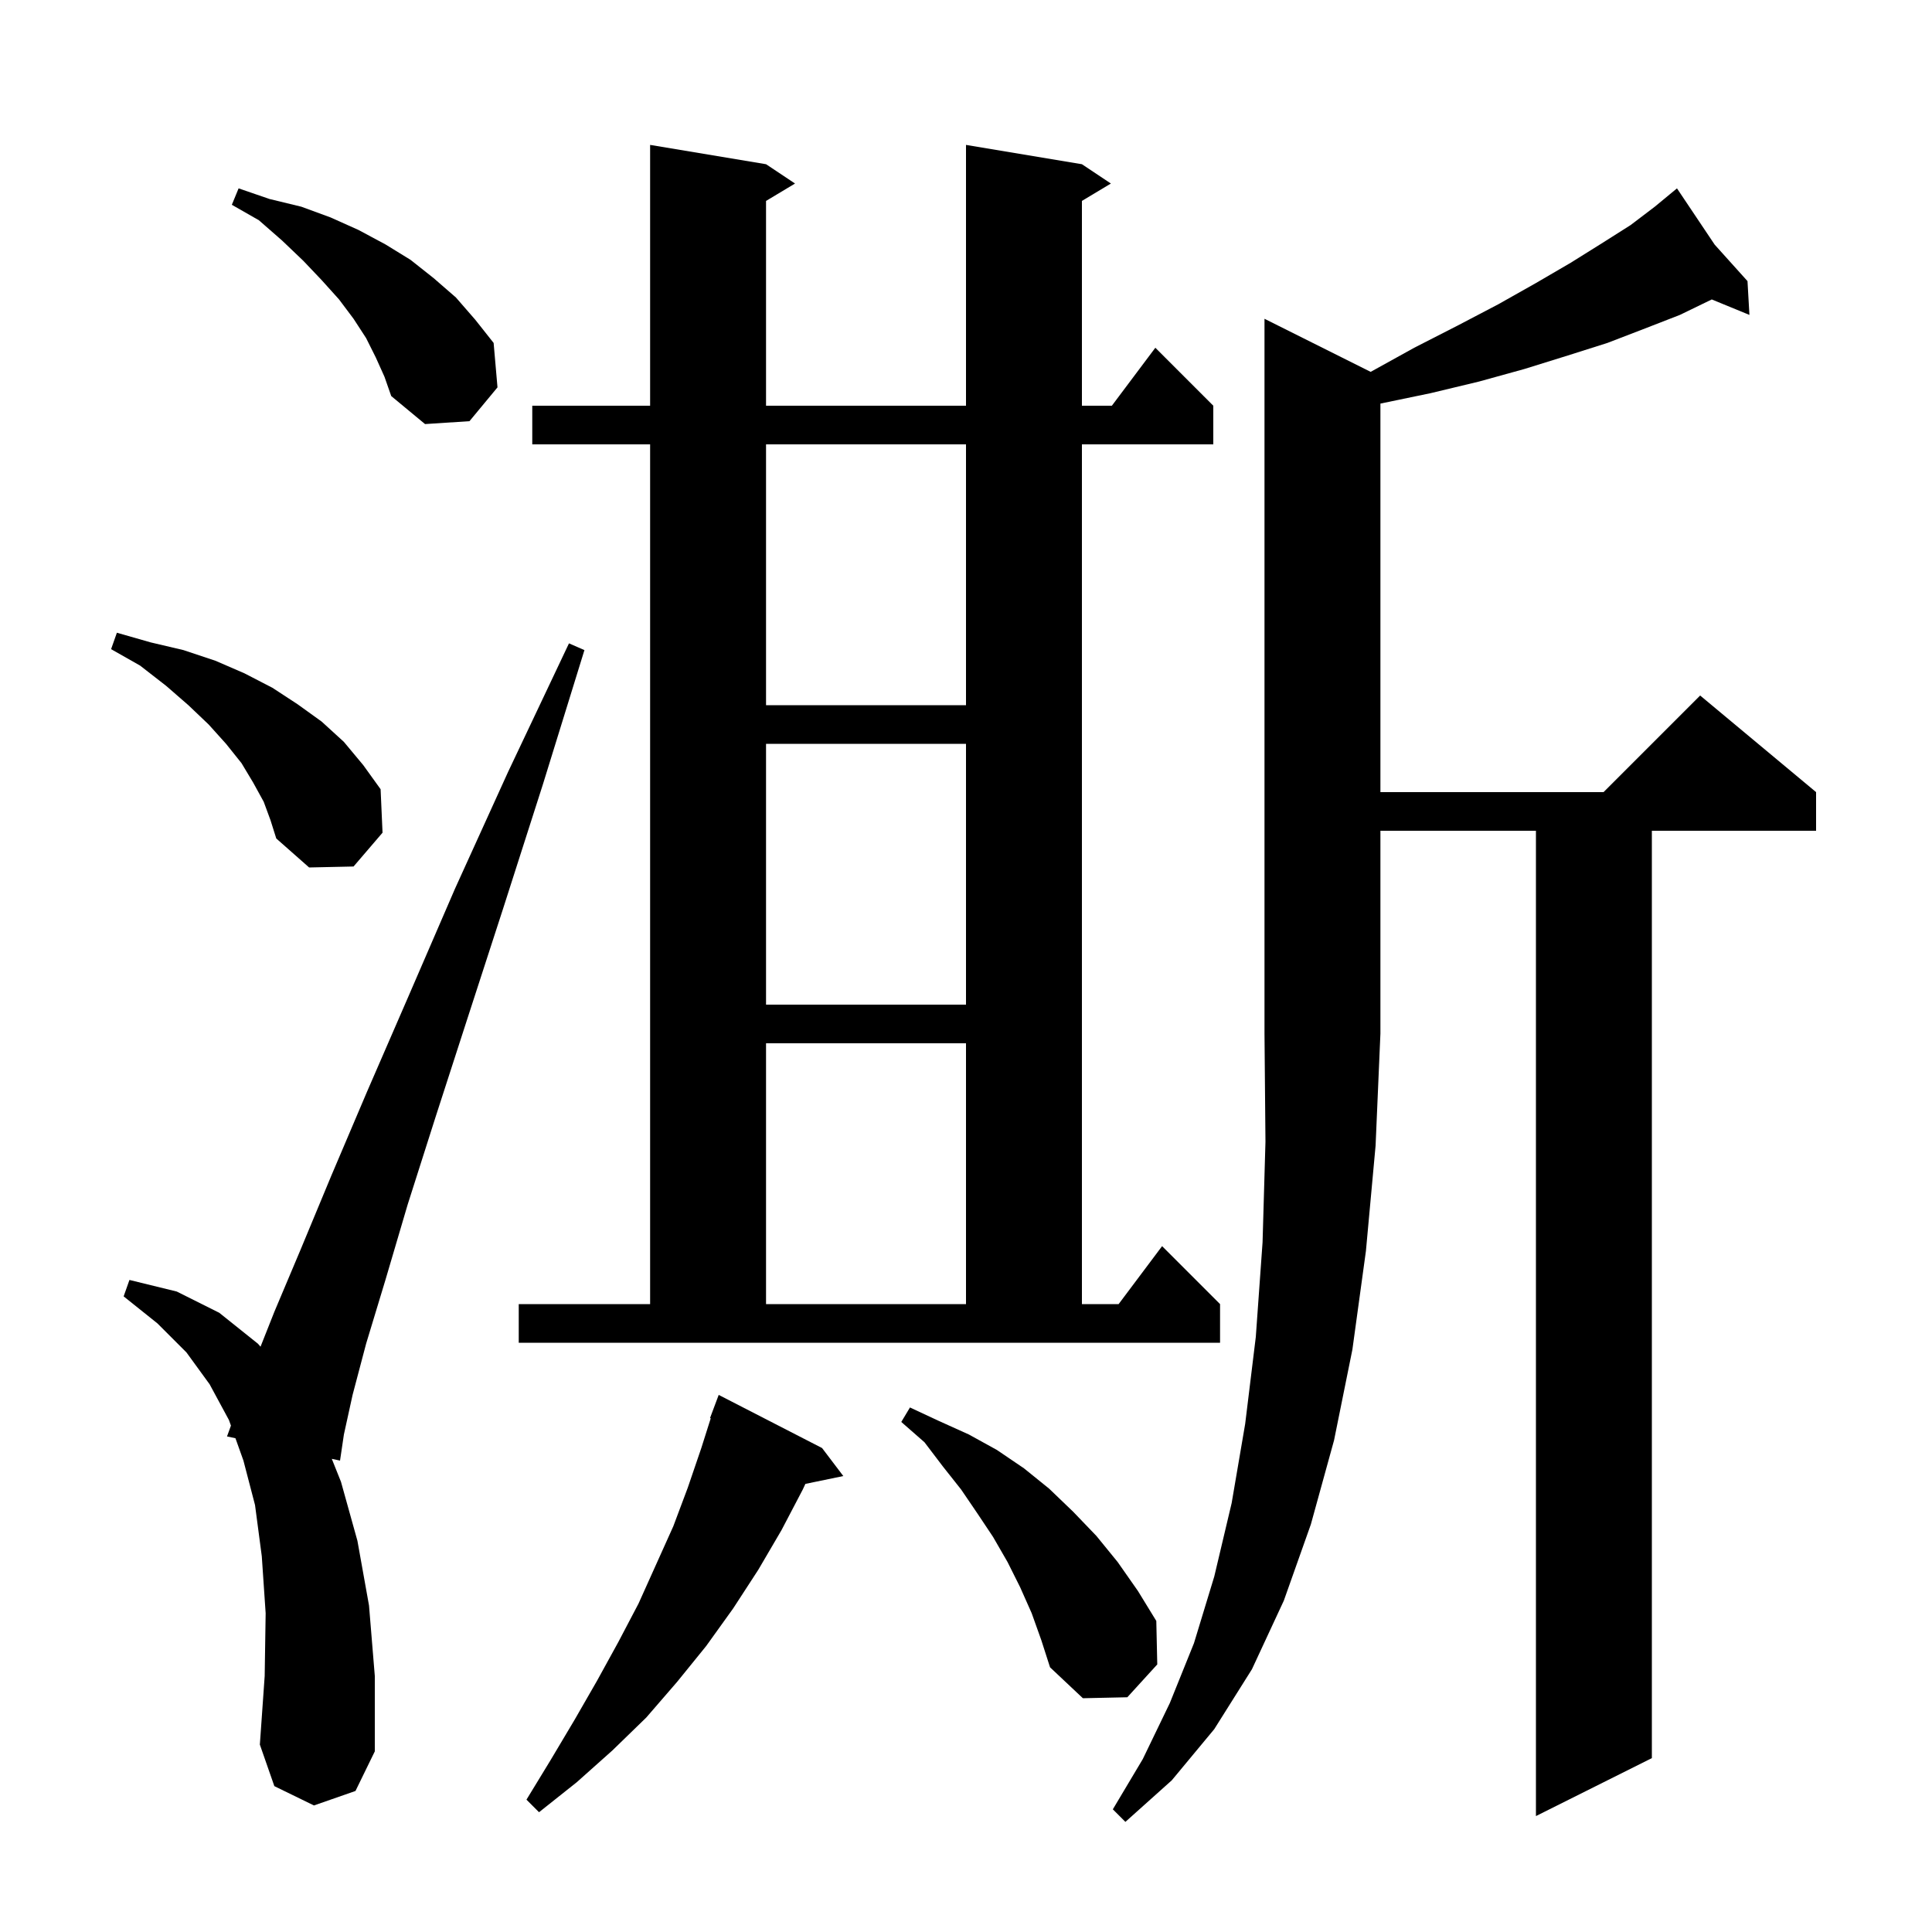 <svg xmlns="http://www.w3.org/2000/svg" xmlns:xlink="http://www.w3.org/1999/xlink" version="1.1" baseProfile="full" viewBox="0 0 200 200" width="200" height="200">
<g fill="black">
<path d="M 141.89 38.495 L 146.4 36.0 L 150.9 33.7 L 155.1 31.5 L 159.0 29.3 L 162.6 27.2 L 165.8 25.2 L 168.8 23.3 L 171.3 21.4 L 172.829 20.137 L 172.8 20.1 L 172.831 20.135 L 173.6 19.5 L 177.503 25.326 L 180.9 29.1 L 181.1 32.6 L 177.202 30.999 L 177.2 31.0 L 173.9 32.6 L 170.3 34.0 L 166.4 35.5 L 162.3 36.8 L 157.8 38.2 L 153.1 39.5 L 148.1 40.7 L 142.9 41.779 L 142.9 82.0 L 166.0 82.0 L 176.0 72.0 L 188.0 82.0 L 188.0 86.0 L 171.0 86.0 L 171.0 182.0 L 159.0 188.0 L 159.0 86.0 L 142.9 86.0 L 142.9 107.0 L 142.4 118.6 L 141.4 129.5 L 140.0 139.7 L 138.1 149.1 L 135.7 157.8 L 132.9 165.7 L 129.6 172.8 L 125.7 179.0 L 121.3 184.3 L 116.5 188.6 L 115.2 187.3 L 118.3 182.1 L 121.1 176.3 L 123.6 170.1 L 125.7 163.2 L 127.5 155.6 L 128.9 147.4 L 130.0 138.4 L 130.7 128.6 L 131.0 118.2 L 130.9 107.0 L 130.9 33.0 Z M 85.1 149.9 L 87.3 152.8 L 83.373 153.612 L 83.1 154.2 L 80.9 158.4 L 78.5 162.5 L 75.9 166.5 L 73.1 170.4 L 70.1 174.1 L 66.9 177.8 L 63.4 181.2 L 59.7 184.5 L 55.8 187.6 L 54.5 186.3 L 57.0 182.2 L 59.5 178.0 L 61.8 174.0 L 64.0 170.0 L 66.1 166.0 L 69.7 158.0 L 71.2 154.0 L 72.6 149.9 L 73.576 146.82 L 73.5 146.8 L 74.4 144.4 Z M 32.5 186.9 L 28.4 184.9 L 26.9 180.6 L 27.4 173.5 L 27.5 167.0 L 27.1 161.1 L 26.4 155.8 L 25.2 151.2 L 24.374 148.887 L 23.5 148.7 L 23.907 147.58 L 23.7 147.0 L 21.7 143.3 L 19.3 140.0 L 16.3 137.0 L 12.8 134.2 L 13.4 132.5 L 18.3 133.7 L 22.7 135.9 L 26.7 139.1 L 26.97 139.409 L 28.4 135.8 L 31.1 129.4 L 34.3 121.7 L 38.0 113.0 L 42.3 103.1 L 47.1 92.0 L 52.6 79.9 L 58.9 66.6 L 60.5 67.3 L 56.2 81.2 L 52.1 94.0 L 48.4 105.4 L 45.1 115.6 L 42.2 124.7 L 39.9 132.5 L 37.9 139.1 L 36.5 144.4 L 35.6 148.5 L 35.2 151.2 L 34.347 151.018 L 35.3 153.4 L 37.0 159.5 L 38.2 166.2 L 38.8 173.5 L 38.8 181.3 L 36.8 185.4 Z M 106.8 167.0 L 105.6 164.3 L 104.3 161.7 L 102.8 159.1 L 101.2 156.7 L 99.5 154.2 L 97.6 151.8 L 95.7 149.3 L 93.3 147.2 L 94.2 145.7 L 97.2 147.1 L 100.3 148.5 L 103.2 150.1 L 106.0 152.0 L 108.6 154.1 L 111.1 156.5 L 113.5 159.0 L 115.7 161.7 L 117.8 164.7 L 119.7 167.8 L 119.8 172.3 L 116.7 175.7 L 112.1 175.8 L 108.7 172.6 L 107.8 169.8 Z M 53.7 135.0 L 67.3 135.0 L 67.3 46.0 L 55.1 46.0 L 55.1 42.0 L 67.3 42.0 L 67.3 15.0 L 79.3 17.0 L 82.3 19.0 L 79.3 20.8 L 79.3 42.0 L 100.0 42.0 L 100.0 15.0 L 112.0 17.0 L 115.0 19.0 L 112.0 20.8 L 112.0 42.0 L 115.1 42.0 L 119.6 36.0 L 125.6 42.0 L 125.6 46.0 L 112.0 46.0 L 112.0 135.0 L 115.8 135.0 L 120.3 129.0 L 126.3 135.0 L 126.3 139.0 L 53.7 139.0 Z M 79.3 108.0 L 79.3 135.0 L 100.0 135.0 L 100.0 108.0 Z M 79.3 77.0 L 79.3 104.0 L 100.0 104.0 L 100.0 77.0 Z M 27.3 83.0 L 26.2 81.0 L 25.0 79.0 L 23.4 77.0 L 21.6 75.0 L 19.5 73.0 L 17.2 71.0 L 14.5 68.9 L 11.5 67.2 L 12.1 65.5 L 15.6 66.5 L 19.0 67.3 L 22.3 68.4 L 25.3 69.7 L 28.2 71.2 L 30.8 72.9 L 33.3 74.7 L 35.6 76.8 L 37.6 79.2 L 39.4 81.7 L 39.6 86.2 L 36.6 89.7 L 32.0 89.8 L 28.6 86.8 L 28.0 84.9 Z M 79.3 46.0 L 79.3 73.0 L 100.0 73.0 L 100.0 46.0 Z M 38.9 37.0 L 37.9 35.0 L 36.6 33.0 L 35.1 31.0 L 33.3 29.0 L 31.4 27.0 L 29.2 24.9 L 26.8 22.8 L 24.0 21.2 L 24.7 19.5 L 27.9 20.6 L 31.2 21.4 L 34.2 22.5 L 37.1 23.8 L 39.9 25.3 L 42.5 26.9 L 44.9 28.8 L 47.2 30.8 L 49.2 33.1 L 51.1 35.5 L 51.5 40.1 L 48.6 43.6 L 44.0 43.9 L 40.5 41.0 L 39.8 39.0 Z " />
</g>
</svg>
